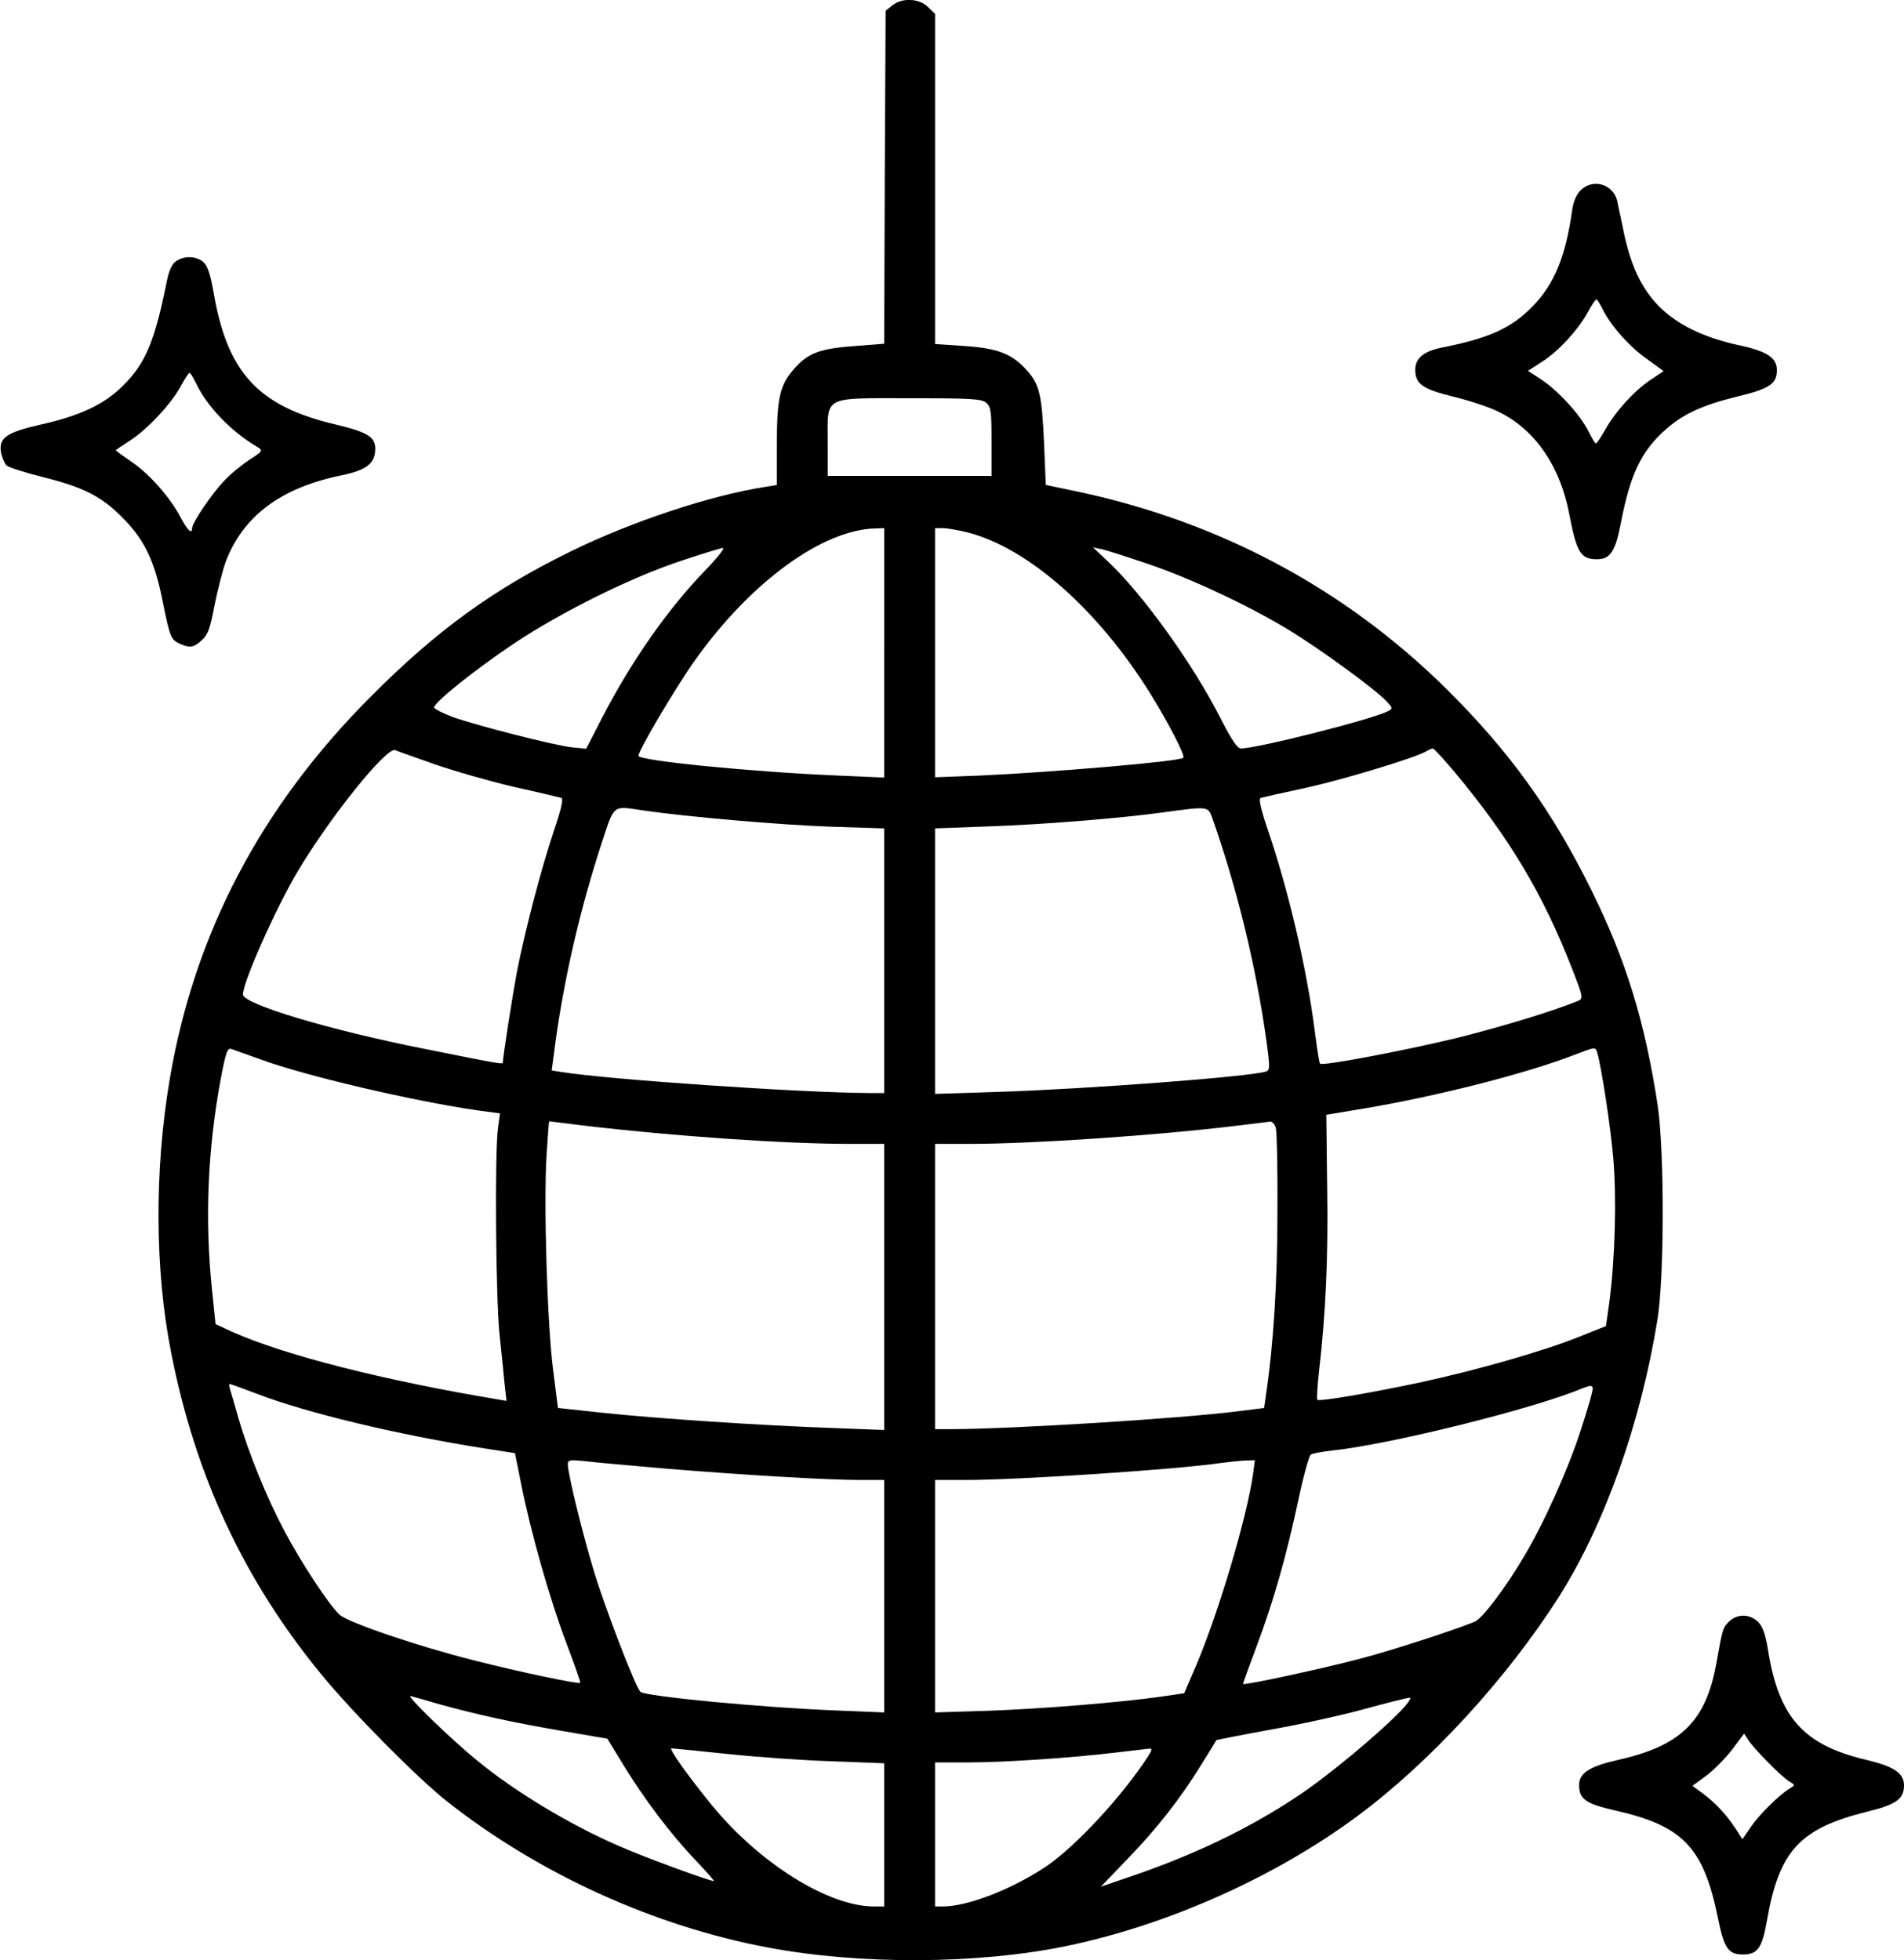 <?xml version="1.0" standalone="no"?>
<!DOCTYPE svg PUBLIC "-//W3C//DTD SVG 20010904//EN"
 "http://www.w3.org/TR/2001/REC-SVG-20010904/DTD/svg10.dtd">
<svg version="1.0" xmlns="http://www.w3.org/2000/svg"
 width="674pt" height="694pt" viewBox="0 0 674 694"
 preserveAspectRatio="xMidYMid meet">
<g transform="translate(0,694) scale(0.1,-0.1)"
fill="#000000" stroke="none">
<path d="M3159 6921 l-24 -19 -3 -590 -2 -589 -102 -8 c-125 -9 -167 -24 -217
-81 -51 -58 -61 -103 -61 -272 l0 -139 -42 -7 c-193 -30 -470 -122 -683 -226
-277 -135 -480 -282 -715 -519 -387 -388 -622 -837 -709 -1351 -55 -323 -53
-679 5 -970 86 -437 258 -805 532 -1139 108 -132 341 -368 447 -451 323 -254
728 -439 1132 -515 327 -62 744 -60 1058 5 358 74 739 244 1030 460 258 191
531 489 715 779 161 255 288 613 347 977 25 152 25 599 1 761 -45 294 -111
511 -233 758 -139 283 -291 494 -515 716 -360 356 -806 594 -1313 700 l-105
22 -6 146 c-8 175 -16 210 -62 261 -53 58 -102 77 -221 85 l-103 7 0 585 0
584 -25 24 c-30 31 -92 34 -126 6z m333 -1408 c16 -14 18 -33 18 -137 l0 -121
-290 0 -290 0 0 118 c0 168 -21 157 292 157 220 0 254 -2 270 -17z m-362 -884
l0 -442 -162 7 c-310 13 -708 53 -708 70 0 19 133 244 200 338 196 276 450
462 638 467 l32 1 0 -441z m295 426 c215 -55 464 -275 649 -574 62 -100 123
-218 115 -224 -13 -13 -459 -51 -721 -63 l-158 -6 0 441 0 441 28 0 c15 0 55
-7 87 -15z m-931 -137 c-132 -137 -261 -322 -364 -522 l-55 -107 -50 5 c-64 7
-341 78 -424 108 -34 13 -64 28 -64 33 -2 17 143 133 283 227 170 113 415 234
590 292 74 25 141 45 149 46 8 0 -21 -37 -65 -82z m1571 25 c153 -52 359 -149
500 -235 108 -66 306 -210 343 -251 23 -24 23 -26 5 -35 -51 -28 -463 -132
-520 -132 -13 0 -33 30 -72 106 -97 192 -276 441 -400 557 l-52 49 33 -7 c18
-4 92 -28 163 -52z m-2526 -709 c69 -24 195 -60 280 -80 86 -19 161 -37 168
-39 8 -3 0 -39 -27 -119 -46 -137 -101 -350 -130 -496 -16 -86 -49 -297 -50
-321 0 -8 -6 -7 -275 47 -339 67 -645 159 -645 193 0 44 116 305 194 436 114
192 315 442 345 429 9 -4 72 -26 140 -50z m3609 -26 c196 -235 314 -433 418
-700 39 -101 40 -104 17 -113 -88 -36 -280 -94 -430 -131 -188 -45 -471 -99
-480 -90 -3 2 -11 55 -19 118 -29 223 -93 497 -168 716 -24 72 -31 104 -23
107 7 2 77 18 157 35 136 30 387 106 427 129 10 6 21 11 25 11 4 0 38 -37 76
-82z m-2867 -138 c152 -22 485 -51 661 -57 l188 -6 0 -469 0 -468 -52 0 c-241
1 -929 48 -1094 75 l-31 5 13 98 c32 233 87 469 160 695 51 154 38 144 155
127z m2009 -22 c90 -255 157 -532 194 -800 12 -88 11 -98 -3 -102 -63 -19
-639 -62 -948 -72 l-223 -7 0 470 0 470 188 7 c202 7 469 29 622 50 153 21
156 21 170 -16z m-3370 -858 c159 -59 541 -148 768 -181 l82 -11 -7 -52 c-12
-80 -8 -598 5 -727 7 -64 15 -144 18 -178 l7 -61 -29 5 c-408 68 -757 157
-943 240 l-58 27 -13 126 c-25 245 -15 491 31 740 18 95 24 113 38 108 9 -3
54 -19 101 -36z m4734 23 c15 -50 47 -259 57 -375 12 -141 6 -358 -14 -508
l-12 -85 -95 -38 c-127 -51 -358 -117 -560 -161 -184 -39 -360 -69 -367 -62
-2 2 0 46 6 98 24 207 33 406 29 652 l-3 259 138 23 c255 43 569 123 737 188
79 30 77 30 84 9z m-3589 -258 c312 -37 710 -65 943 -65 l122 0 0 -506 0 -507
-182 7 c-256 9 -628 34 -815 54 l-158 17 -17 135 c-21 160 -34 596 -23 763 4
64 8 117 9 117 1 0 55 -7 121 -15z m2451 -7 c4 -13 7 -147 6 -298 0 -250 -14
-469 -40 -645 l-7 -50 -95 -12 c-208 -26 -792 -62 -1007 -63 l-63 0 0 505 0
505 123 0 c224 0 663 30 942 64 61 7 115 14 122 15 6 0 15 -9 19 -21z m-3606
-943 c177 -68 499 -145 804 -193 l109 -17 22 -110 c34 -171 101 -406 159 -560
29 -77 52 -141 50 -143 -4 -6 -214 38 -379 80 -197 50 -442 133 -473 161 -37
34 -137 186 -196 298 -64 121 -126 275 -162 398 -13 47 -27 94 -30 104 -3 9
-3 17 -1 17 3 0 47 -16 97 -35z m4685 -131 c-45 -139 -132 -332 -202 -448 -65
-110 -147 -218 -173 -228 -79 -32 -293 -101 -395 -128 -129 -35 -425 -99 -425
-92 0 2 22 63 49 135 60 161 103 311 147 516 18 85 38 157 44 161 7 4 39 10
73 14 205 21 719 149 887 220 28 11 36 12 38 2 2 -7 -18 -76 -43 -152z m-3235
-134 c268 -22 566 -40 688 -40 l82 0 0 -412 0 -411 -170 7 c-261 10 -677 50
-693 66 -17 15 -128 304 -166 432 -40 132 -91 341 -91 374 0 15 8 16 58 11 31
-4 163 -16 292 -27z m2076 -17 c-22 -156 -122 -491 -201 -678 l-43 -100 -81
-12 c-149 -21 -419 -43 -611 -50 l-190 -6 0 411 0 412 108 0 c186 0 747 37
902 60 30 4 70 8 89 9 l33 1 -6 -47z m-2877 -818 c127 -35 257 -64 434 -94
l157 -27 58 -95 c73 -119 166 -243 255 -336 38 -40 67 -73 64 -73 -16 0 -253
87 -338 125 -173 75 -368 193 -499 301 -95 77 -258 236 -236 229 11 -3 58 -16
105 -30z m3401 -21 c-83 -86 -264 -236 -369 -305 -173 -115 -367 -208 -595
-285 l-99 -34 94 98 c104 107 190 217 264 338 27 43 50 81 51 83 2 1 87 18
191 37 103 18 253 51 333 73 80 22 152 40 160 40 8 1 -6 -20 -30 -45z m-2385
-154 c105 -11 272 -23 373 -26 l182 -7 0 -254 0 -253 -36 0 c-161 0 -404 152
-572 356 -89 109 -156 204 -145 204 4 0 94 -9 198 -20z m1490 -7 c-91 -141
-256 -319 -360 -390 -120 -81 -279 -143 -367 -143 l-28 0 0 255 0 255 115 0
c129 0 368 16 525 35 58 7 111 13 119 14 10 1 9 -6 -4 -26z"/>
<path d="M5595 6266 c-15 -15 -26 -41 -30 -72 -23 -164 -64 -262 -141 -340
-74 -76 -155 -112 -317 -144 -67 -13 -97 -38 -97 -79 0 -51 26 -69 137 -96 57
-14 130 -38 162 -55 126 -63 214 -191 246 -360 26 -137 41 -160 98 -160 48 0
66 28 86 135 33 168 72 249 158 325 63 55 130 86 253 116 113 27 140 45 140
93 0 45 -35 68 -140 90 -121 27 -211 71 -276 135 -62 63 -99 140 -125 259 -10
51 -22 102 -24 115 -14 60 -86 82 -130 38z m77 -418 c27 -58 96 -136 158 -179
l59 -43 -48 -32 c-57 -39 -122 -110 -159 -176 -15 -26 -29 -48 -33 -48 -3 0
-14 19 -26 43 -27 55 -104 141 -165 182 l-49 32 51 33 c58 37 129 115 162 177
13 24 26 43 29 43 3 0 12 -15 21 -32z"/>
<path d="M623 6015 c-15 -10 -25 -34 -33 -73 -42 -210 -75 -289 -155 -368 -65
-65 -151 -106 -290 -137 -124 -28 -151 -48 -141 -101 4 -17 12 -37 19 -44 8
-7 65 -25 128 -41 145 -36 208 -68 284 -145 76 -77 112 -151 140 -291 27 -134
30 -139 61 -154 36 -16 50 -14 78 12 21 18 30 41 45 122 11 55 29 125 40 156
61 161 194 261 405 305 89 18 120 40 124 86 4 49 -21 67 -140 95 -274 65 -383
182 -432 468 -12 67 -21 94 -37 108 -26 21 -67 22 -96 2z m71 -432 c39 -83
126 -173 221 -228 16 -10 12 -15 -31 -42 -27 -18 -68 -51 -90 -75 -43 -44
-114 -149 -114 -168 0 -23 -16 -8 -40 37 -37 71 -110 154 -173 197 -32 22 -57
40 -57 42 0 1 22 16 50 34 62 40 147 131 180 193 14 26 28 47 31 47 3 0 13
-17 23 -37z"/>
<path d="M6122 1200 c-23 -22 -24 -24 -46 -148 -37 -206 -125 -293 -348 -343
-102 -23 -138 -47 -138 -89 0 -50 23 -66 127 -90 240 -54 313 -130 364 -379
22 -110 37 -131 89 -131 52 0 68 23 85 121 43 246 116 325 352 384 106 26 133
45 133 94 0 43 -36 67 -133 90 -222 52 -310 150 -348 387 -9 57 -19 85 -35
101 -29 29 -73 30 -102 3z m138 -501 c30 -31 64 -61 75 -67 20 -12 20 -12 1
-24 -36 -21 -108 -92 -138 -136 l-30 -44 -25 39 c-35 52 -71 90 -115 123 l-37
27 49 36 c27 20 68 62 92 93 l42 56 15 -23 c8 -13 40 -49 71 -80z"/>
</g>
</svg>
